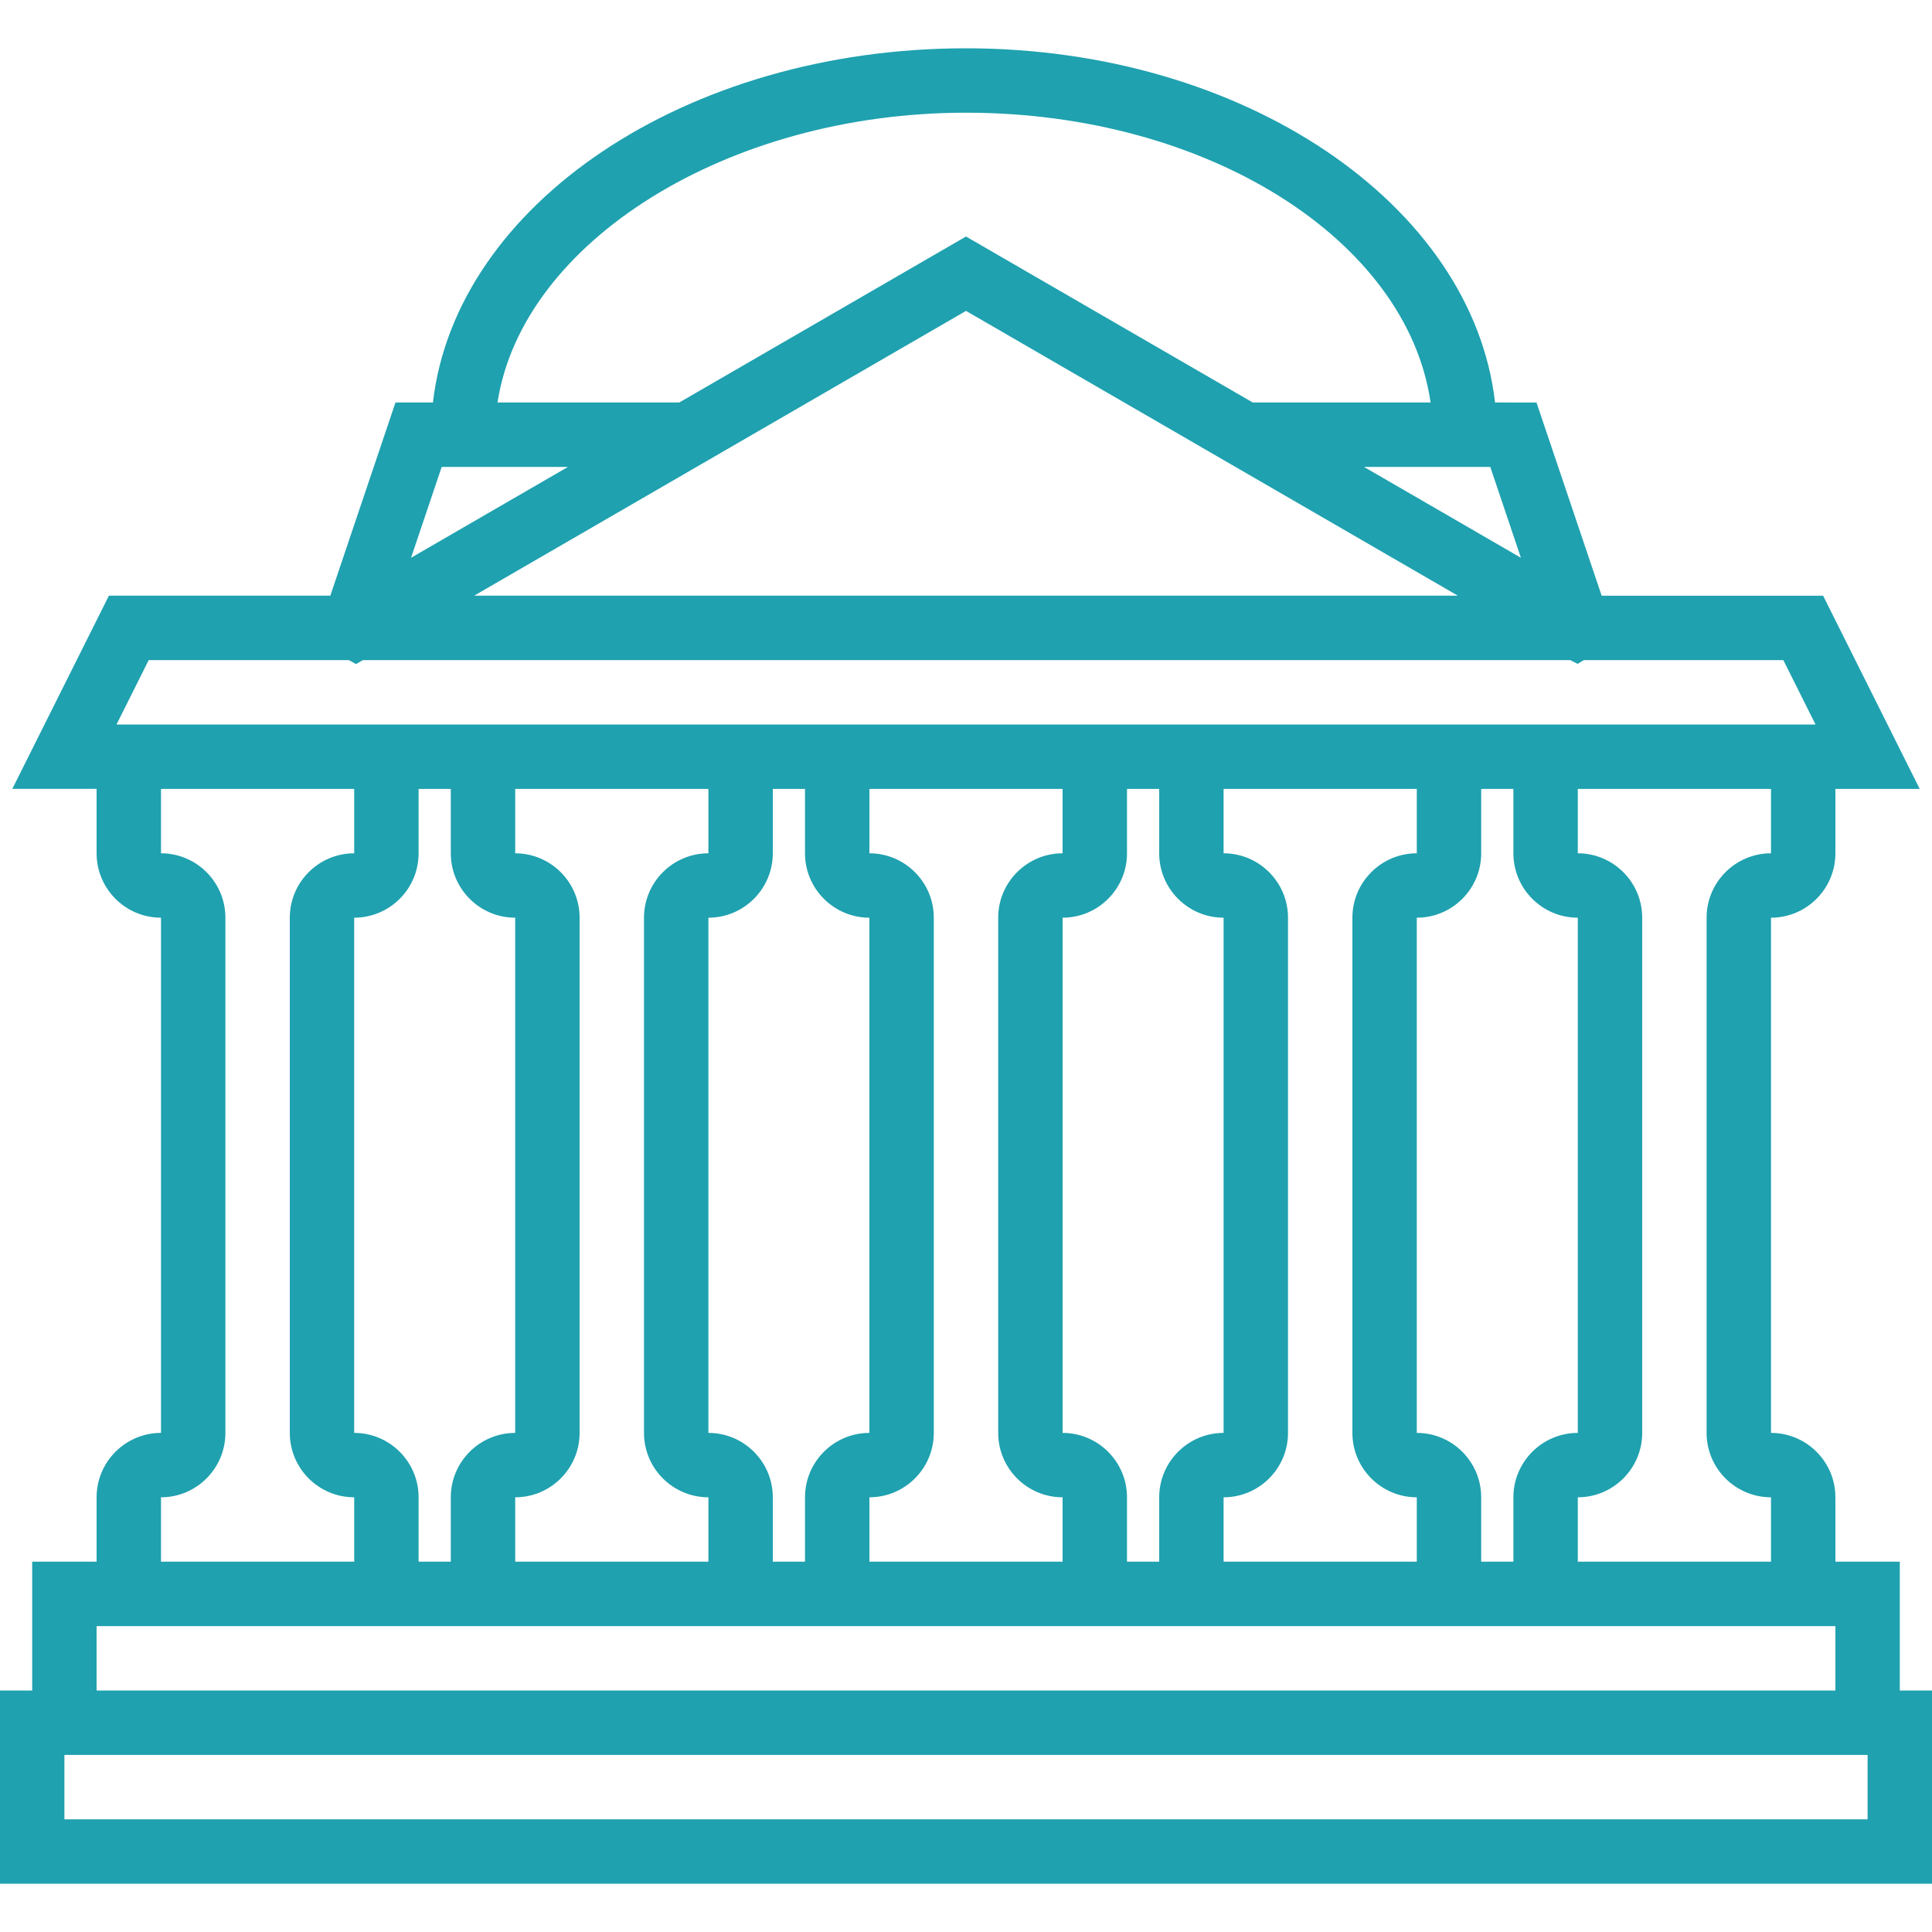 <?xml version="1.0" encoding="iso-8859-1"?>
<!-- Generator: Adobe Illustrator 18.0.0, SVG Export Plug-In . SVG Version: 6.00 Build 0)  -->
<!DOCTYPE svg PUBLIC "-//W3C//DTD SVG 1.1//EN" "http://www.w3.org/Graphics/SVG/1.1/DTD/svg11.dtd">
<svg version="1.1" id="Capa_1" xmlns="http://www.w3.org/2000/svg" xmlns:xlink="http://www.w3.org/1999/xlink" x="0px" y="0px" width="100" height="100" fill="#1fa1af"
	 viewBox="0 0 60 60" style="enable-background:new 0 0 60 60;" xml:space="preserve">
<path d="M59,52.5v-4h-2v-2c0-1.103-0.897-2-2-2v-16c1.103,0,2-0.897,2-2v-2h2.618l-3-6h-6.877l-2.024-6H46.43
	c-0.703-6.15-7.797-11-16.43-11c-8.699,0-15.847,4.85-16.555,11h-1.163l-2.024,6H3.382l-3,6H3v2c0,1.103,0.897,2,2,2v16
	c-1.103,0-2,0.897-2,2v2H1v4H0v6h60v-6H59z M55,26.5c-1.103,0-2,0.897-2,2v16c0,1.103,0.897,2,2,2v2h-6v-2c1.103,0,2-0.897,2-2v-16
	c0-1.103-0.897-2-2-2v-2h6V26.5z M11,44.5v-16c1.103,0,2-0.897,2-2v-2h1v2c0,1.103,0.897,2,2,2v16c-1.103,0-2,0.897-2,2v2h-1v-2
	C13,45.397,12.103,44.5,11,44.5z M16,46.5c1.103,0,2-0.897,2-2v-16c0-1.103-0.897-2-2-2v-2h6v2c-1.103,0-2,0.897-2,2v16
	c0,1.103,0.897,2,2,2v2h-6V46.5z M22,44.5v-16c1.103,0,2-0.897,2-2v-2h1v2c0,1.103,0.897,2,2,2v16c-1.103,0-2,0.897-2,2v2h-1v-2
	C24,45.397,23.103,44.5,22,44.5z M27,46.5c1.103,0,2-0.897,2-2v-16c0-1.103-0.897-2-2-2v-2h6v2c-1.103,0-2,0.897-2,2v16
	c0,1.103,0.897,2,2,2v2h-6V46.5z M33,44.5v-16c1.103,0,2-0.897,2-2v-2h1v2c0,1.103,0.897,2,2,2v16c-1.103,0-2,0.897-2,2v2h-1v-2
	C35,45.397,34.103,44.5,33,44.5z M38,46.5c1.103,0,2-0.897,2-2v-16c0-1.103-0.897-2-2-2v-2h6v2c-1.103,0-2,0.897-2,2v16
	c0,1.103,0.897,2,2,2v2h-6V46.5z M44,44.5v-16c1.103,0,2-0.897,2-2v-2h1v2c0,1.103,0.897,2,2,2v16c-1.103,0-2,0.897-2,2v2h-1v-2
	C46,45.397,45.103,44.5,44,44.5z M15.674,15.638l-2.908,1.684l0.951-2.822h3.923L15.674,15.638z M17.305,17.006L30,9.655
	L45.276,18.5H14.724L17.305,17.006z M47.233,17.322l-2.908-1.684L42.359,14.5h3.923L47.233,17.322z M30,3.5
	c7.506,0,13.698,3.954,14.428,9h-5.522L30,7.345L21.095,12.5h-5.644C16.212,7.527,22.565,3.5,30,3.5z M4.618,20.5h2.659h3.559
	l0.219,0.124L11.27,20.5h37.497l0.228,0.117l0.192-0.117h3.537h2.659l1,2H47h-1H36h-1H25h-1H14h-1H3.618L4.618,20.5z M5,46.5
	c1.103,0,2-0.897,2-2v-16c0-1.103-0.897-2-2-2v-2h6v2c-1.103,0-2,0.897-2,2v16c0,1.103,0.897,2,2,2v2H5V46.5z M3,50.5h10h1h10h1h10
	h1h10h1h10v2H3V50.5z M58,56.5H2v-2h56V56.5z"/>
<g>
</g>
<g>
</g>
<g>
</g>
<g>
</g>
<g>
</g>
<g>
</g>
<g>
</g>
<g>
</g>
<g>
</g>
<g>
</g>
<g>
</g>
<g>
</g>
<g>
</g>
<g>
</g>
<g>
</g>
</svg>
